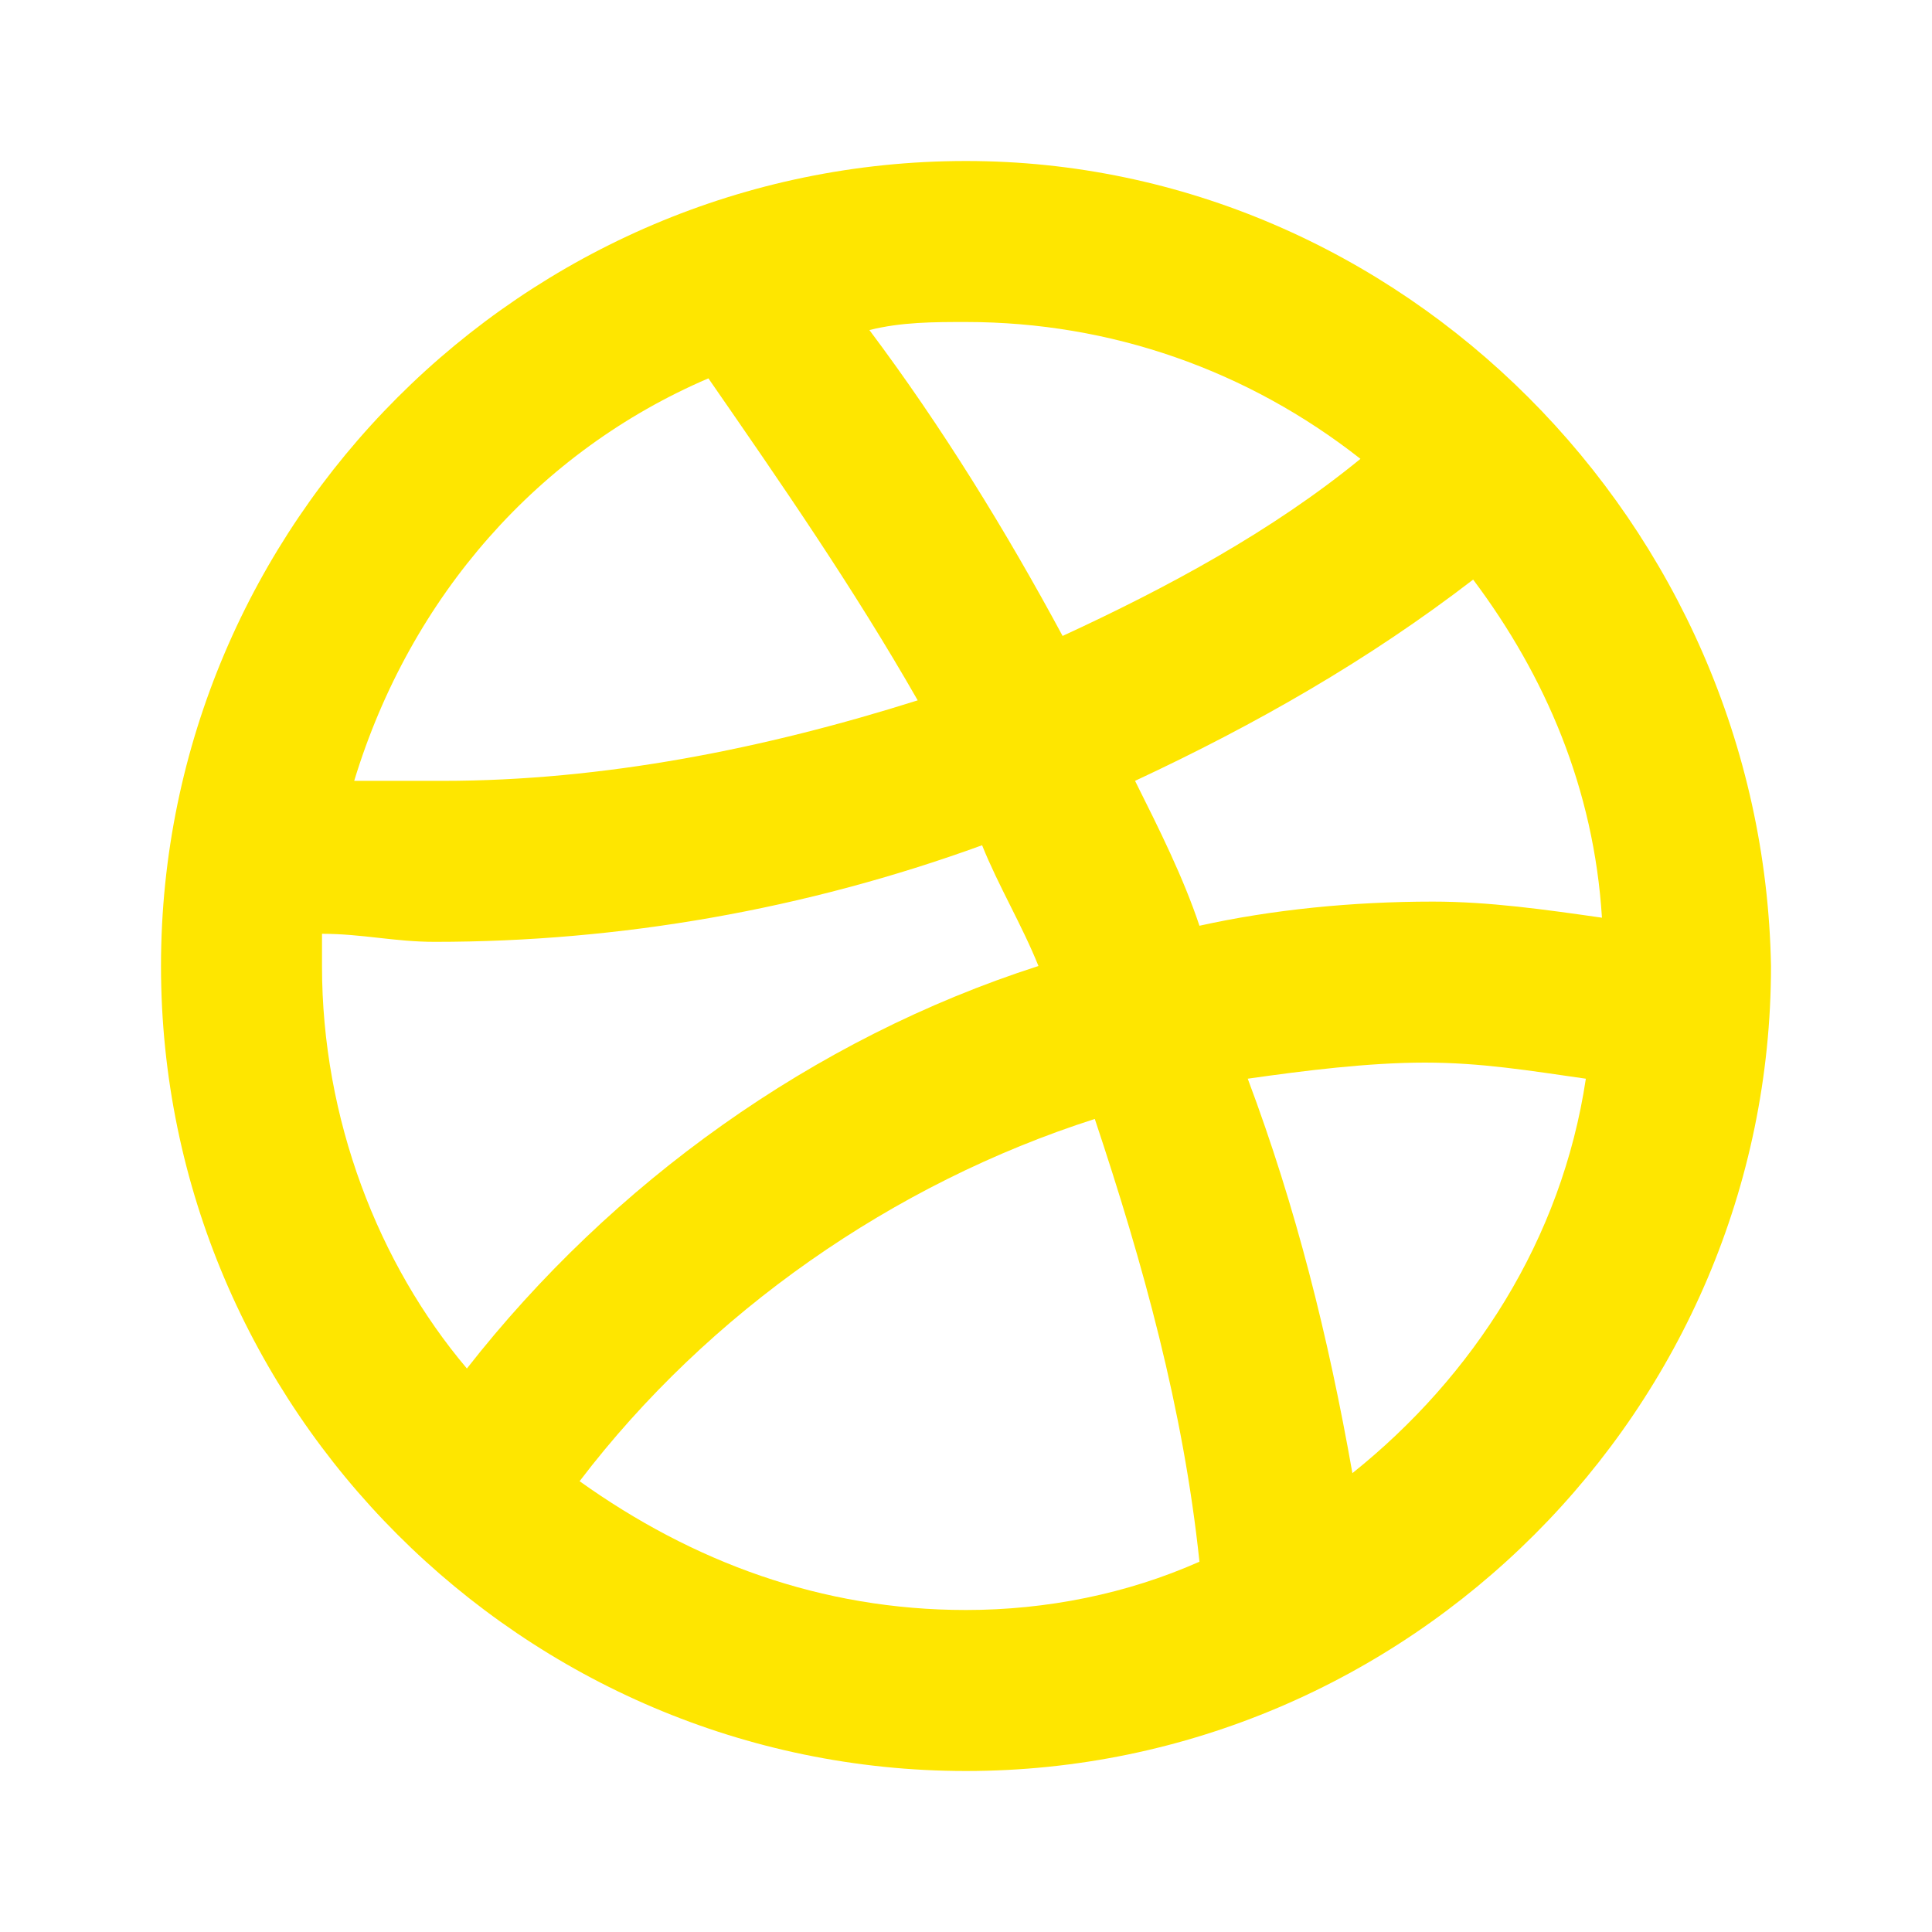 <svg width="24" height="24" viewBox="0 0 24 24" fill="none" xmlns="http://www.w3.org/2000/svg">
<path d="M12 2C6.5 2 2 6.5 2 12C2 17.5 6.5 22 12 22C17.5 22 22 17.5 22 12C21.9 6.5 17.4 2 12 2ZM18.3 7.2C19.2 8.4 19.8 9.8 19.9 11.4C19.2 11.3 18.5 11.2 17.8 11.2C16.8 11.2 15.8 11.3 14.9 11.5C14.7 10.9 14.4 10.3 14.1 9.7C15.6 9 17 8.2 18.3 7.2ZM16.9 5.7C15.8 6.6 14.5 7.3 13.2 7.9C12.5 6.6 11.7 5.3 10.8 4.1C11.2 4 11.6 4 12 4C13.8 4 15.5 4.6 16.9 5.7ZM8.8 4.7C9.7 6 10.6 7.3 11.4 8.7C9.5 9.3 7.5 9.7 5.5 9.7C5.1 9.7 4.8 9.7 4.4 9.7C5.1 7.4 6.7 5.6 8.8 4.7ZM4 12C4 11.9 4 11.7 4 11.6C4.5 11.6 4.9 11.7 5.4 11.7C7.7 11.7 10 11.3 12.2 10.5C12.4 11 12.7 11.5 12.9 12C10.1 12.9 7.6 14.7 5.8 17C4.7 15.7 4 13.9 4 12ZM7.2 18.4C8.8 16.3 11.1 14.7 13.6 13.9C14.2 15.7 14.7 17.5 14.9 19.4C14 19.8 13 20 12 20C10.2 20 8.6 19.4 7.2 18.4ZM16.8 18.3C16.5 16.6 16.1 15 15.5 13.4C16.2 13.3 17 13.2 17.7 13.2C18.4 13.2 19 13.3 19.7 13.4C19.4 15.4 18.3 17.1 16.8 18.3Z" fill="#FEE600"/>
</svg>
